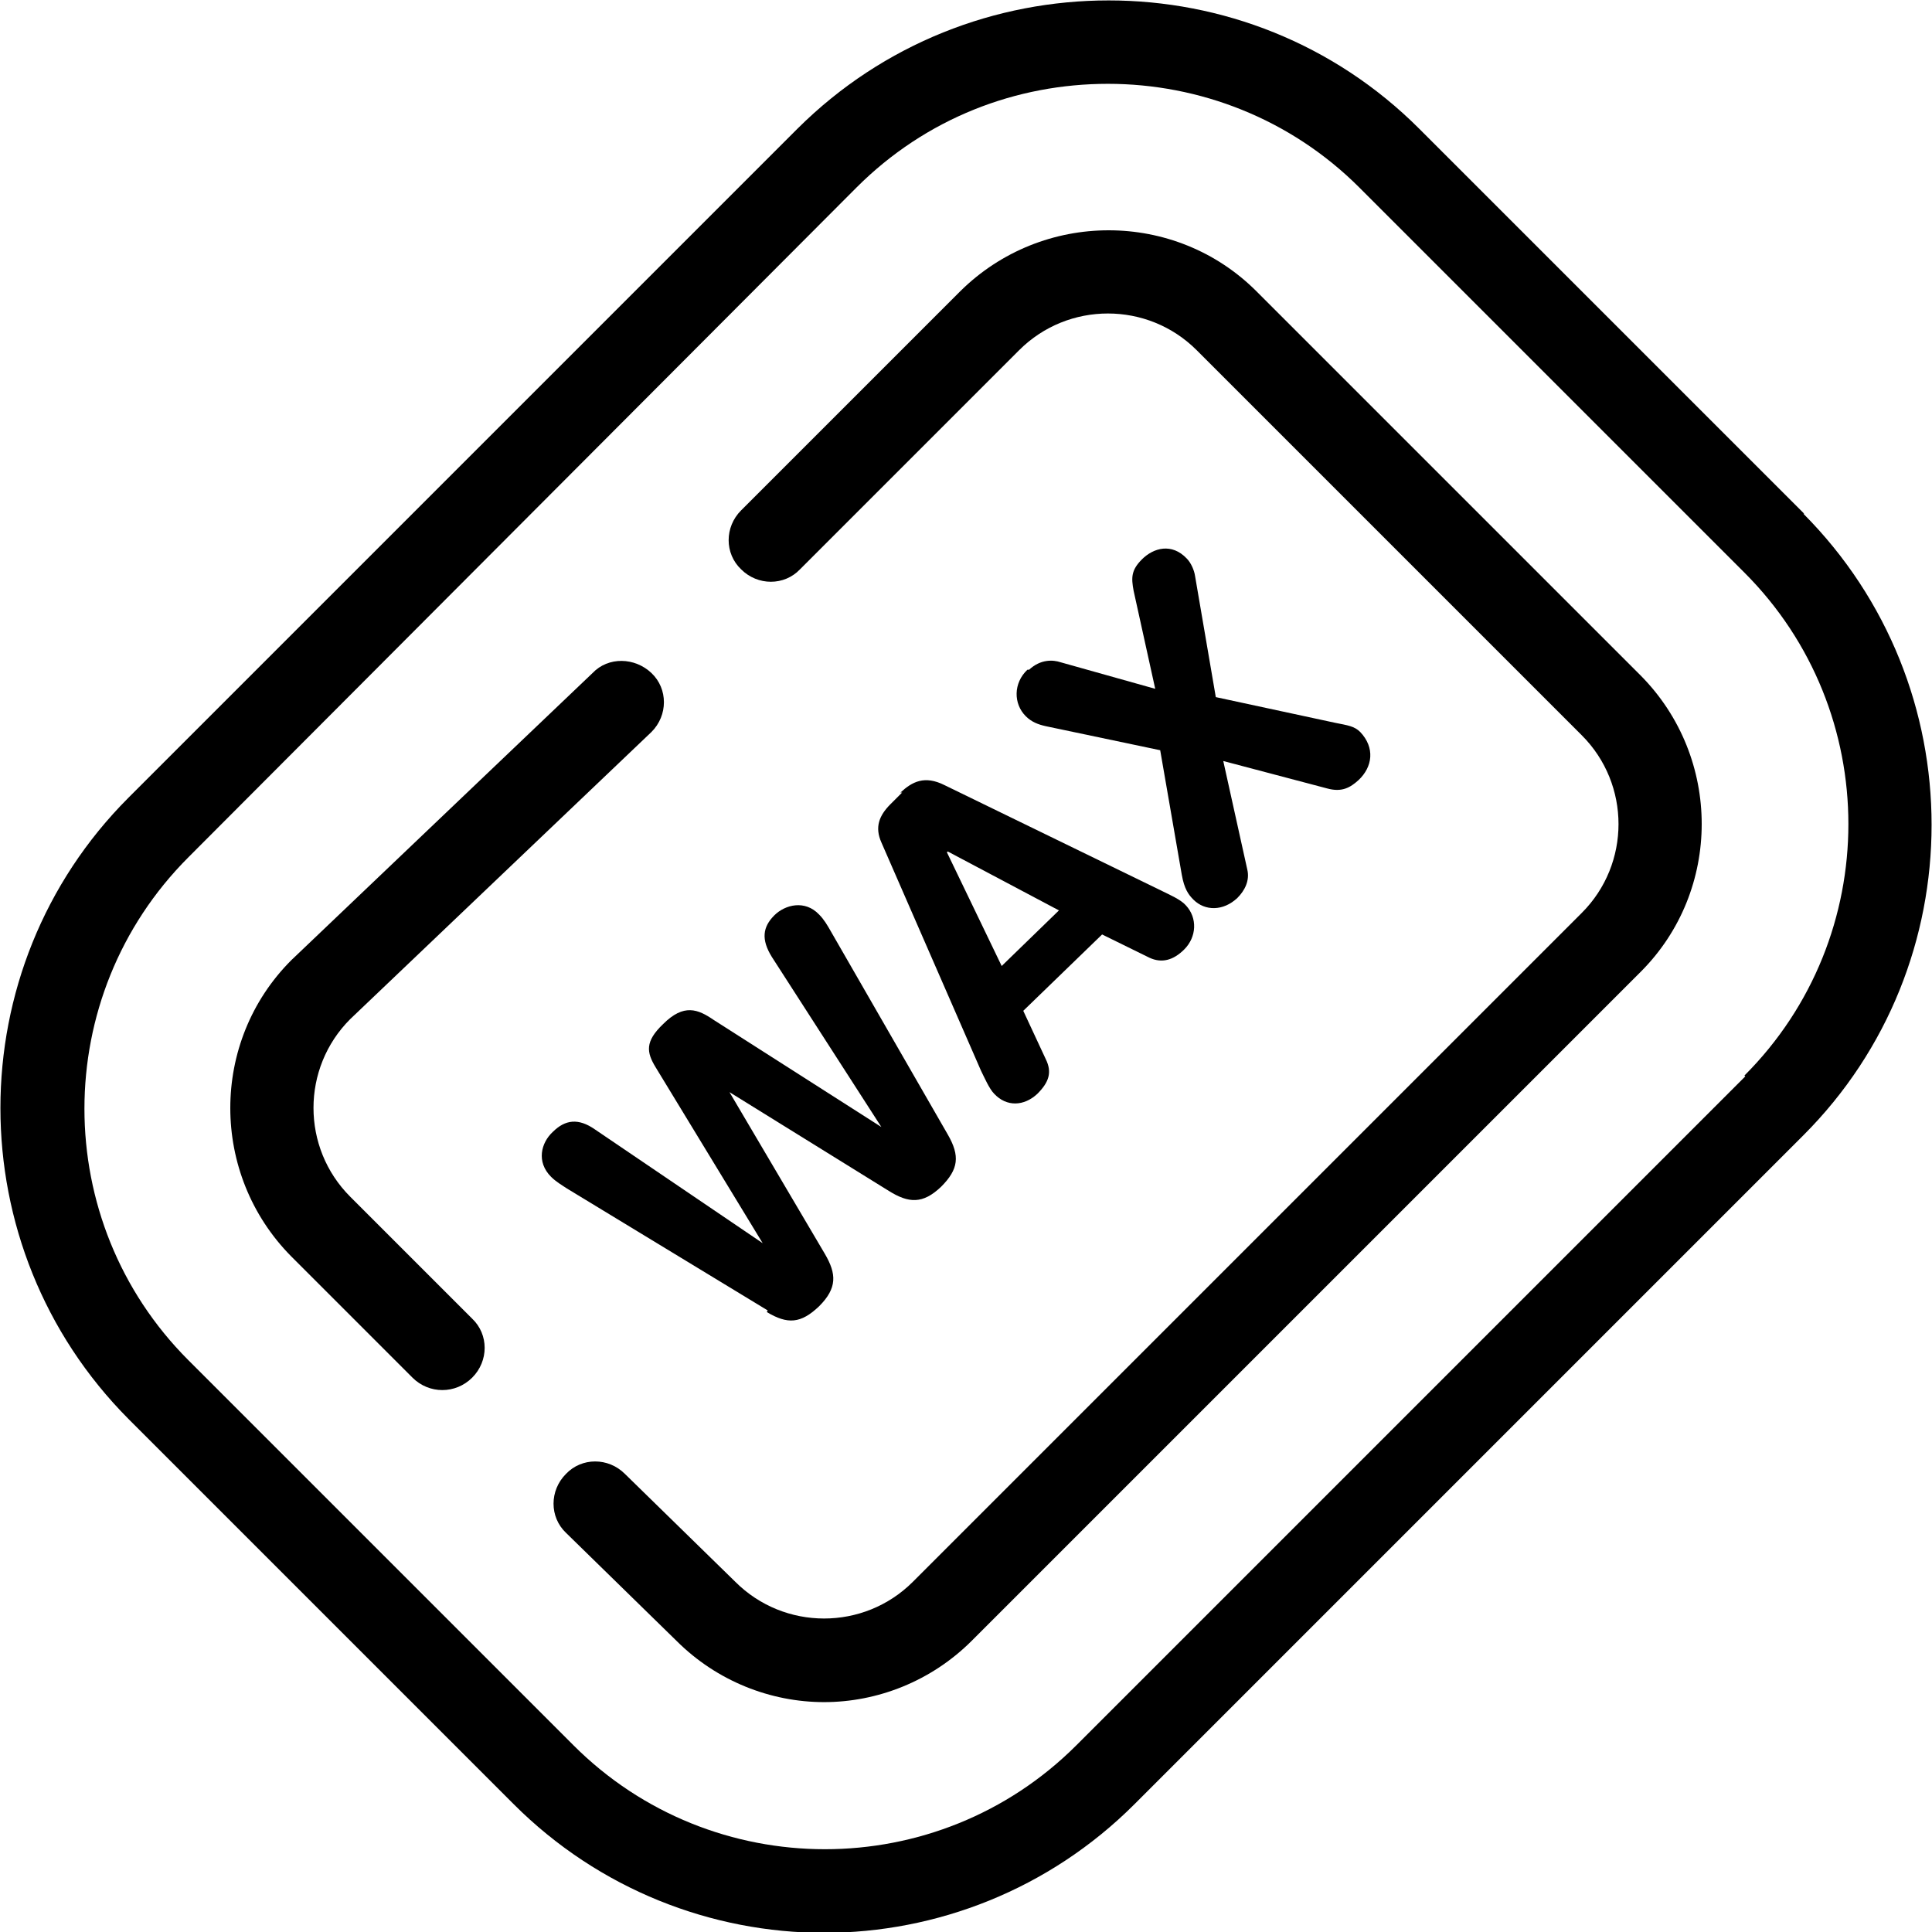 <?xml version="1.0" encoding="UTF-8"?><svg xmlns="http://www.w3.org/2000/svg" viewBox="0 0 23.28 23.28"><g id="a"/><g id="b"><g id="c"><g><path d="M9.24,15.81c.25,.15,.41,.14,.63-.07,.22-.22,.21-.39,.07-.63l-1.15-1.95h0l1.92,1.19c.24,.15,.41,.16,.63-.05,.21-.21,.23-.37,.08-.63l-1.41-2.45c-.04-.07-.08-.14-.14-.2-.17-.18-.41-.12-.54,.01-.14,.14-.16,.29-.03,.5l1.32,2.05h0l-2.02-1.29c-.19-.13-.36-.2-.61,.05-.22,.21-.2,.34-.09,.52l1.29,2.12h0l-2.02-1.37c-.2-.14-.36-.12-.51,.03-.14,.13-.2,.36-.02,.54,.06,.06,.13,.1,.19,.14l2.42,1.47Z"/><path d="M10.87,9.55l-.14,.14c-.14,.14-.19,.28-.11,.46l1.2,2.75c.04,.08,.1,.22,.16,.28,.15,.16,.36,.15,.52,0,.14-.14,.18-.26,.1-.42l-.27-.58,.95-.92,.57,.28c.15,.07,.29,.03,.42-.1,.15-.15,.16-.38,.02-.53-.06-.07-.2-.13-.28-.17l-2.63-1.28c-.24-.12-.39-.04-.53,.09Zm.55,.71l1.34,.71-.69,.67-.66-1.37h0Z"/><path d="M12.38,8.07c-.17,.16-.17,.41-.02,.56,.07,.07,.15,.1,.24,.12l1.38,.29,.26,1.5c.03,.17,.08,.24,.14,.3,.14,.14,.36,.14,.53-.02,.09-.09,.15-.21,.12-.34l-.29-1.31,1.25,.33c.18,.05,.28-.01,.38-.1,.17-.16,.2-.39,.02-.58-.07-.07-.15-.08-.3-.11l-1.44-.31-.25-1.46c-.01-.07-.05-.16-.1-.21-.18-.19-.4-.13-.54,.01-.13,.13-.13,.22-.1,.38l.26,1.18-1.14-.32c-.09-.03-.24-.04-.38,.09Z"/><path d="M4.22,14.42c-.59-.59-.59-1.55,0-2.14l3.63-3.46c.2-.2,.2-.52,0-.71s-.52-.2-.71,0l-3.63,3.46c-.98,.98-.98,2.58,0,3.57l1.46,1.46c.1,.1,.23,.15,.36,.15s.26-.05,.36-.15c.2-.2,.2-.52,0-.71l-1.46-1.46Z"/><path d="M15.14,3.51c-.98-.98-2.58-.98-3.57,0l-2.64,2.64c-.2,.2-.2,.52,0,.71,.2,.2,.52,.2,.71,0l2.64-2.64c.59-.59,1.55-.59,2.14,0l4.64,4.64c.59,.59,.59,1.55,0,2.14l-8.06,8.06c-.59,.59-1.55,.59-2.14,0l-1.33-1.3c-.2-.2-.52-.2-.71,0-.2,.2-.2,.52,0,.71l1.33,1.3c.49,.49,1.14,.74,1.78,.74s1.29-.25,1.78-.74l8.06-8.06c.98-.98,.98-2.58,0-3.57L15.14,3.51Z"/><path d="M21.74,6.19L17.1,1.55c-2.06-2.06-5.42-2.06-7.49,0L1.55,9.61c-2.06,2.06-2.06,5.42,0,7.49l4.64,4.64c1.03,1.03,2.39,1.55,3.74,1.55s2.71-.52,3.74-1.55l8.06-8.06c2.06-2.06,2.06-5.42,0-7.49Zm-.71,6.78l-8.06,8.06c-1.67,1.67-4.39,1.67-6.06,0l-4.64-4.64c-1.67-1.67-1.67-4.39,0-6.06L10.32,2.26c.84-.84,1.93-1.25,3.03-1.25s2.2,.42,3.03,1.25l4.64,4.64c1.67,1.67,1.67,4.39,0,6.06Z"/></g></g></g></svg>